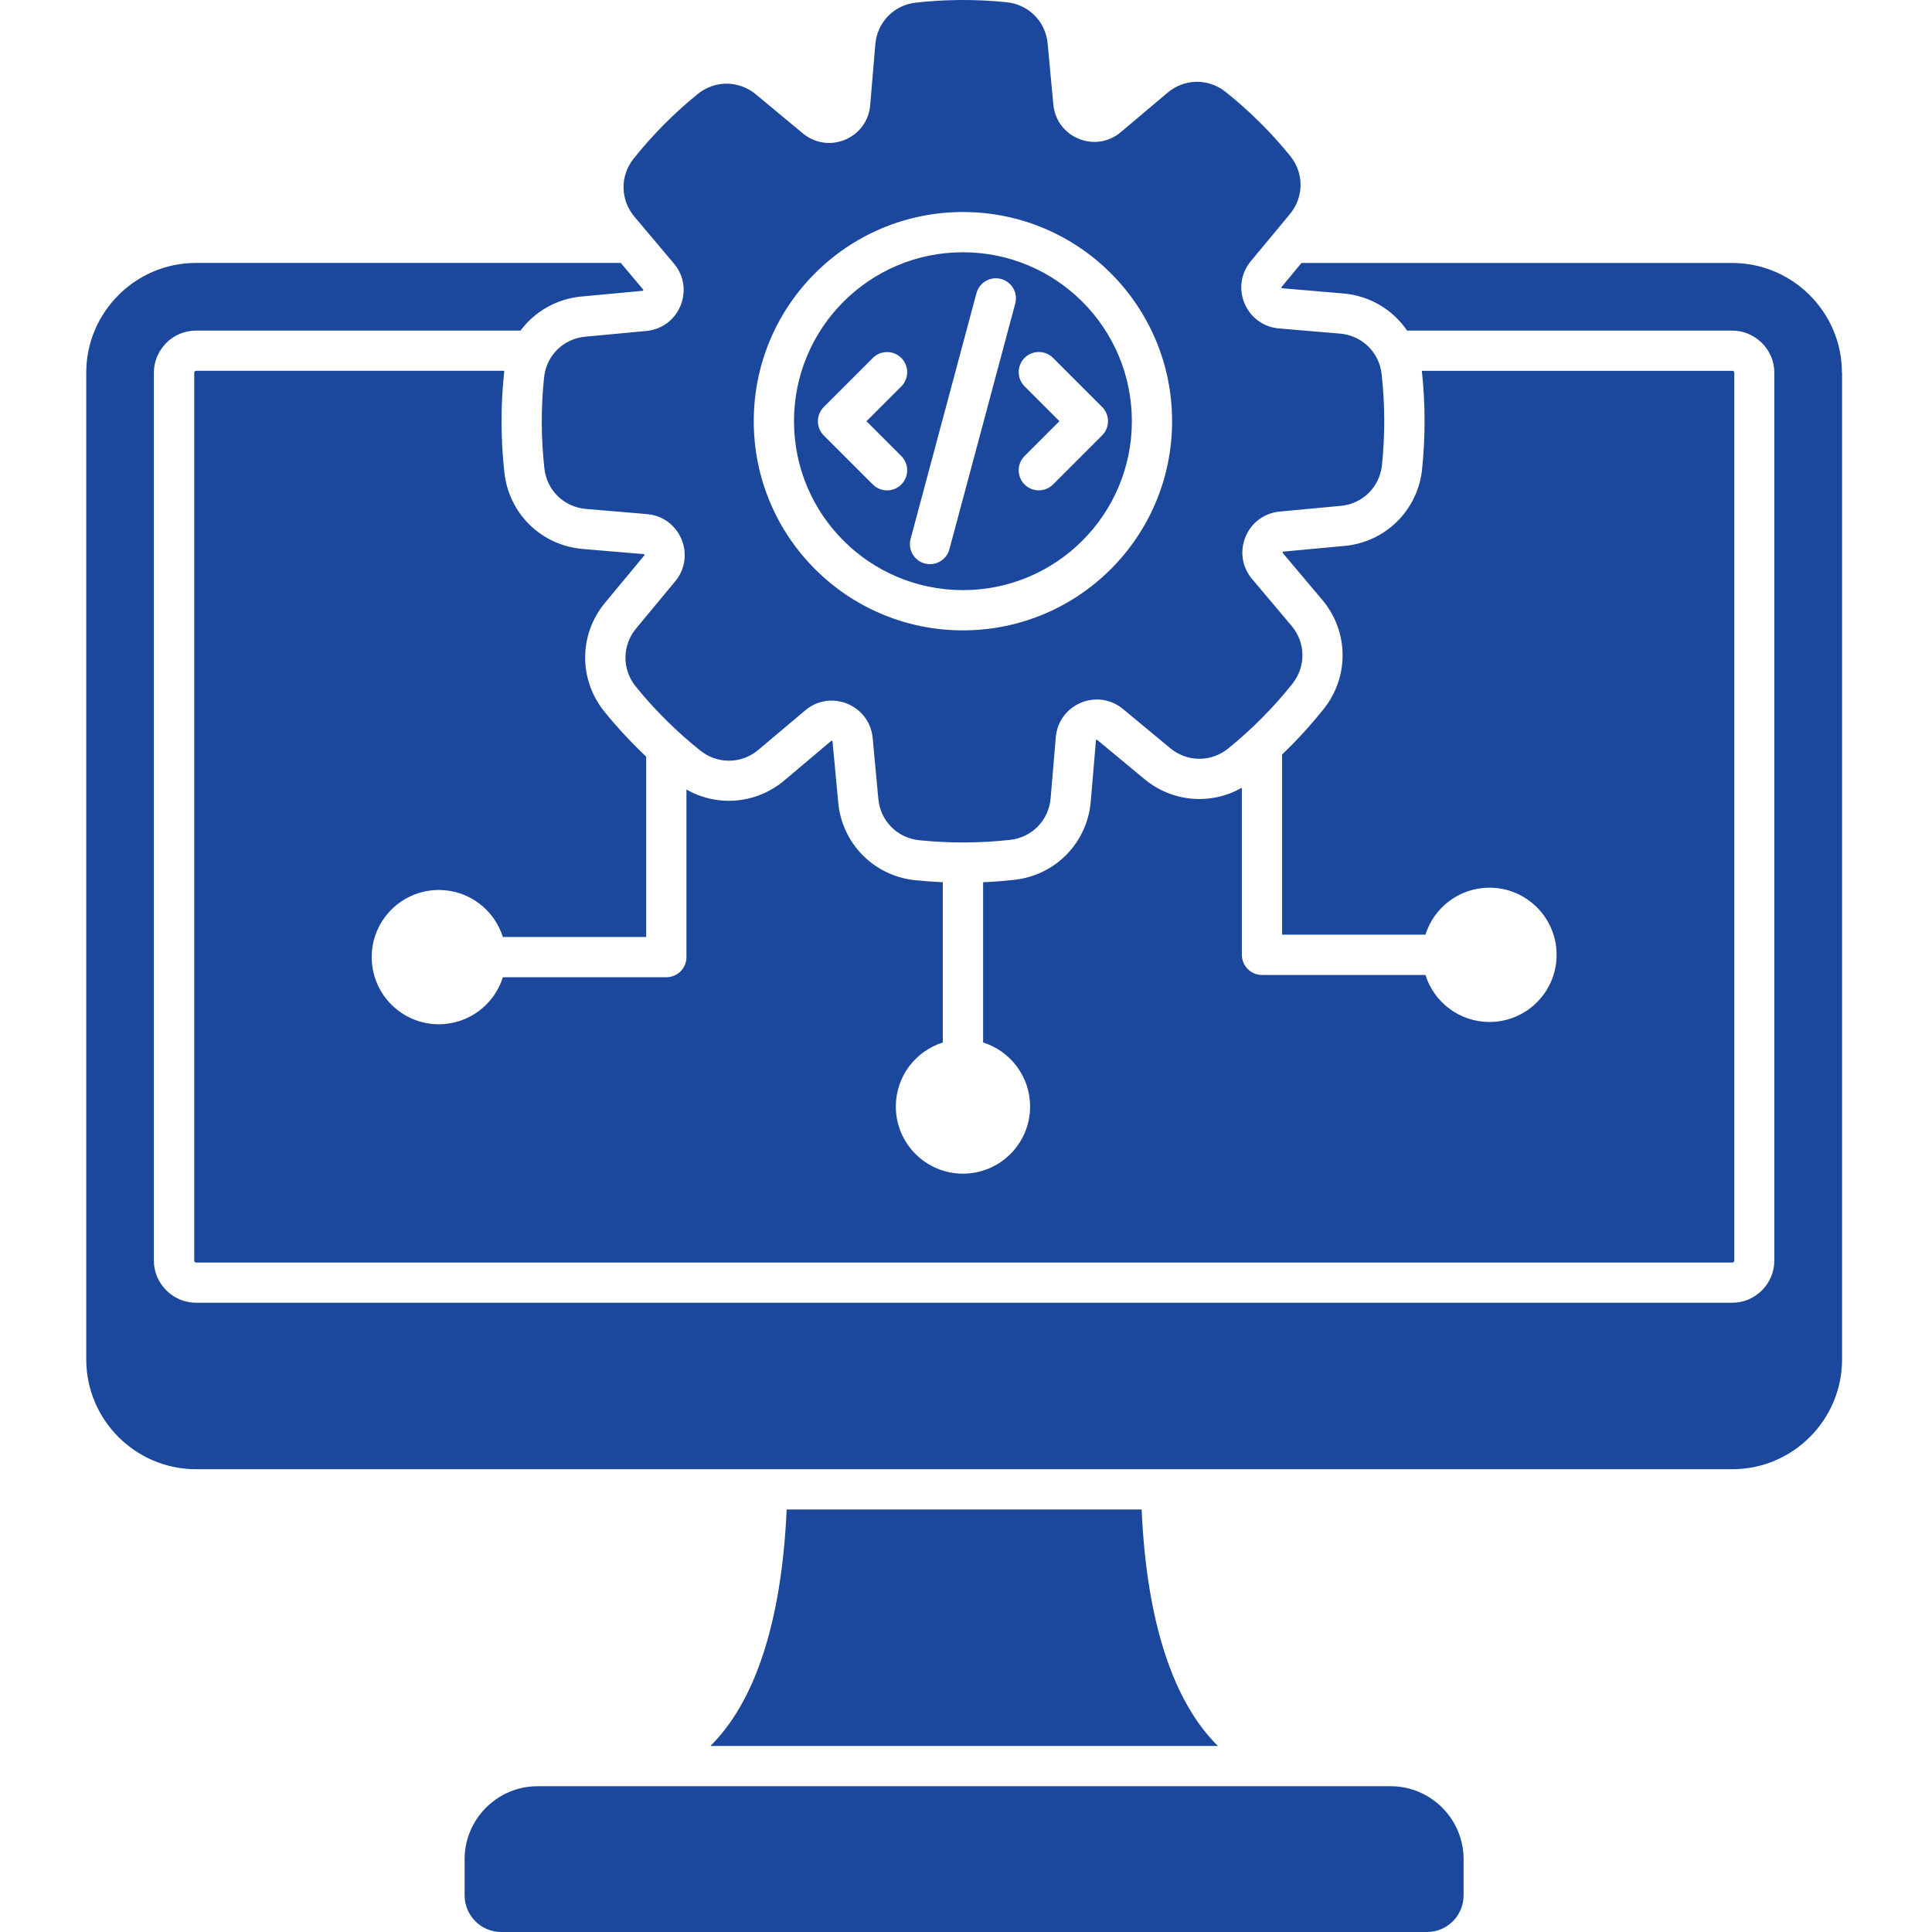 <svg width="112" height="112" viewBox="0 0 112 112" fill="none" xmlns="http://www.w3.org/2000/svg">
<path fill-rule="evenodd" clip-rule="evenodd" d="M106.786 21.603V78.811C106.786 82.316 103.927 85.172 100.425 85.172H11.361C7.856 85.172 5 82.313 5 78.811V21.603C5 18.099 7.858 15.242 11.361 15.242H35.986L37.277 16.773C37.277 16.773 37.293 16.792 37.295 16.799C37.295 16.813 37.284 16.846 37.272 16.855C37.265 16.857 37.249 16.86 37.242 16.86L33.711 17.189C32.258 17.324 30.995 18.066 30.174 19.165H11.358C10.689 19.165 10.077 19.44 9.636 19.881C9.606 19.912 9.58 19.942 9.555 19.972C9.147 20.418 8.921 20.999 8.92 21.603V73.083C8.92 73.748 9.195 74.357 9.639 74.8L9.646 74.807C10.089 75.248 10.698 75.521 11.361 75.521H100.423C101.09 75.521 101.699 75.246 102.14 74.805C102.581 74.364 102.859 73.752 102.859 73.083V21.603C102.859 20.933 102.583 20.322 102.14 19.881C102.112 19.851 102.079 19.825 102.049 19.799C101.604 19.392 101.022 19.166 100.418 19.165H81.57C80.748 17.959 79.414 17.142 77.869 17.011L74.337 16.712C74.337 16.712 74.313 16.712 74.306 16.708C74.294 16.698 74.281 16.666 74.283 16.652C74.285 16.645 74.297 16.631 74.302 16.626L75.447 15.245H100.418C103.923 15.245 106.779 18.103 106.779 21.605L106.786 21.603ZM45.604 87.505C45.31 94.078 43.752 98.674 41.183 101.215H70.603C68.032 98.677 66.473 94.08 66.182 87.505H45.606H45.604ZM36.777 12.559C35.954 11.582 35.935 10.193 36.733 9.195C37.832 7.818 39.078 6.56 40.448 5.45C41.439 4.645 42.83 4.652 43.815 5.468L46.542 7.732C48.031 8.966 50.282 8.023 50.446 6.096L50.744 2.563C50.852 1.289 51.822 0.293 53.094 0.151C54.844 -0.043 56.615 -0.05 58.365 0.13C59.637 0.263 60.614 1.25 60.733 2.524L61.062 6.054C61.242 7.979 63.501 8.905 64.978 7.657L67.687 5.373C68.664 4.549 70.052 4.53 71.051 5.328C72.428 6.427 73.686 7.673 74.796 9.043C75.601 10.035 75.594 11.425 74.778 12.41L72.514 15.137C71.28 16.626 72.222 18.878 74.15 19.041L77.682 19.34C78.956 19.447 79.953 20.418 80.095 21.689C80.289 23.437 80.296 25.21 80.114 26.96C79.981 28.232 78.994 29.21 77.722 29.326L74.192 29.655C72.267 29.835 71.341 32.094 72.589 33.571L74.873 36.28C75.697 37.257 75.716 38.646 74.918 39.644C73.819 41.021 72.573 42.279 71.203 43.389C70.211 44.194 68.821 44.187 67.836 43.37L65.108 41.107C63.62 39.873 61.368 40.816 61.205 42.743L60.906 46.276C60.799 47.55 59.828 48.546 58.556 48.688C56.809 48.882 55.035 48.889 53.285 48.709C52.014 48.576 51.036 47.589 50.919 46.318L50.59 42.787C50.411 40.862 48.152 39.936 46.675 41.184L43.966 43.468C42.989 44.292 41.6 44.311 40.602 43.515C39.225 42.416 37.967 41.17 36.857 39.8C36.052 38.809 36.059 37.418 36.875 36.434L39.139 33.706C40.373 32.217 39.43 29.966 37.503 29.802L33.97 29.504C32.696 29.396 31.7 28.426 31.558 27.154C31.364 25.406 31.357 23.633 31.539 21.883C31.672 20.611 32.659 19.634 33.931 19.517L37.461 19.188C39.386 19.009 40.312 16.75 39.064 15.273L36.78 12.564L36.777 12.559ZM43.696 24.417C43.696 27.765 45.053 30.799 47.247 32.992C49.443 35.188 52.473 36.543 55.822 36.543C59.17 36.543 62.203 35.185 64.397 32.992C66.592 30.796 67.948 27.765 67.948 24.417C67.948 21.069 66.59 18.035 64.397 15.842C62.201 13.646 59.17 12.291 55.822 12.291C52.473 12.291 49.44 13.649 47.247 15.842C45.051 18.038 43.696 21.069 43.696 24.417ZM48.897 31.342C47.123 29.569 46.029 27.121 46.029 24.417C46.029 21.713 47.126 19.263 48.897 17.492C50.67 15.719 53.117 14.624 55.822 14.624C58.526 14.624 60.976 15.721 62.747 17.492C64.52 19.265 65.615 21.713 65.615 24.417C65.615 27.121 64.518 29.571 62.747 31.342C60.974 33.116 58.526 34.21 55.822 34.21C53.117 34.21 50.667 33.113 48.897 31.342ZM61.415 24.417L59.396 26.435C58.941 26.89 58.941 27.63 59.396 28.085C59.851 28.54 60.591 28.54 61.046 28.085L63.89 25.241C64.109 25.022 64.232 24.725 64.232 24.416C64.232 24.107 64.109 23.81 63.89 23.591L61.046 20.747C60.591 20.292 59.851 20.292 59.396 20.747C58.941 21.202 58.941 21.941 59.396 22.396L61.415 24.415V24.417ZM53.612 32.665C54.233 32.831 54.872 32.462 55.038 31.842L58.855 17.597C59.021 16.976 58.652 16.337 58.031 16.171C57.411 16.006 56.771 16.374 56.606 16.997L52.788 31.242C52.623 31.863 52.991 32.502 53.612 32.668V32.665ZM47.755 25.243L50.6 28.087C51.055 28.542 51.794 28.542 52.249 28.087C52.704 27.632 52.704 26.893 52.249 26.438L50.231 24.419L52.249 22.401C52.704 21.946 52.704 21.206 52.249 20.751C51.794 20.296 51.055 20.296 50.6 20.751L47.755 23.596C47.537 23.815 47.414 24.111 47.414 24.421C47.414 24.73 47.537 25.026 47.755 25.245V25.243ZM77.932 31.648L74.402 31.977C74.402 31.977 74.379 31.979 74.371 31.982C74.36 31.991 74.346 32.024 74.348 32.038C74.35 32.045 74.362 32.059 74.367 32.063L76.651 34.772C78.193 36.599 78.228 39.229 76.737 41.098C75.993 42.031 75.186 42.913 74.325 43.739V54.185H82.634C83.128 52.606 84.603 51.46 86.346 51.46C88.495 51.46 90.238 53.203 90.238 55.352C90.238 57.501 88.495 59.244 86.346 59.244C84.603 59.244 83.128 58.098 82.634 56.519H73.158C72.514 56.519 71.992 55.996 71.992 55.352V45.664C70.211 46.681 67.969 46.514 66.345 45.165L63.617 42.901C63.617 42.901 63.599 42.885 63.592 42.883C63.578 42.883 63.545 42.895 63.536 42.906C63.533 42.913 63.531 42.929 63.531 42.937L63.232 46.469C63.029 48.854 61.193 50.737 58.815 51.003C58.209 51.07 57.602 51.117 56.991 51.143V60.434C58.57 60.929 59.716 62.406 59.716 64.146C59.716 66.295 57.973 68.038 55.824 68.038C53.675 68.038 51.932 66.295 51.932 64.146C51.932 62.403 53.078 60.929 54.657 60.434V51.143C54.118 51.119 53.579 51.08 53.043 51.024C51.894 50.908 50.821 50.396 50.009 49.575C49.197 48.754 48.696 47.675 48.593 46.525L48.264 42.995C48.264 42.995 48.264 42.971 48.26 42.962C48.25 42.95 48.218 42.937 48.203 42.939C48.197 42.941 48.182 42.953 48.178 42.958L45.469 45.242C43.845 46.611 41.589 46.794 39.794 45.769V55.485C39.794 56.129 39.272 56.652 38.628 56.652H29.152C28.657 58.231 27.183 59.377 25.44 59.377C23.291 59.377 21.548 57.634 21.548 55.485C21.548 53.336 23.291 51.593 25.44 51.593C27.183 51.593 28.657 52.739 29.152 54.318H37.461V43.865C36.6 43.051 35.79 42.181 35.044 41.261C33.536 39.404 33.55 36.774 35.079 34.936L37.342 32.208C37.342 32.208 37.358 32.189 37.361 32.182C37.361 32.168 37.349 32.136 37.337 32.126C37.327 32.124 37.317 32.122 37.307 32.122L33.774 31.823C31.39 31.62 29.507 29.784 29.241 27.406C29.028 25.49 29.019 23.551 29.22 21.636C29.224 21.589 29.231 21.542 29.236 21.496H11.365C11.34 21.496 11.314 21.51 11.293 21.531L11.274 21.549C11.265 21.566 11.26 21.582 11.26 21.603V73.083C11.26 73.111 11.272 73.136 11.291 73.155L11.295 73.16C11.314 73.178 11.34 73.19 11.368 73.19H100.43C100.458 73.19 100.484 73.178 100.505 73.157C100.526 73.134 100.54 73.109 100.54 73.083V21.603C100.54 21.577 100.526 21.552 100.505 21.531L100.486 21.512C100.47 21.503 100.451 21.498 100.432 21.498H82.426C82.631 23.39 82.636 25.306 82.44 27.198C82.324 28.347 81.812 29.42 80.991 30.232C80.17 31.044 79.092 31.545 77.941 31.648H77.932ZM80.62 103.549H31.161C28.837 103.549 26.935 105.45 26.935 107.774V109.879C26.935 111.048 27.887 112 29.056 112H82.725C83.894 112 84.846 111.048 84.846 109.879V107.774C84.846 105.45 82.944 103.549 80.62 103.549Z" fill="#1B479C"/>
</svg>
